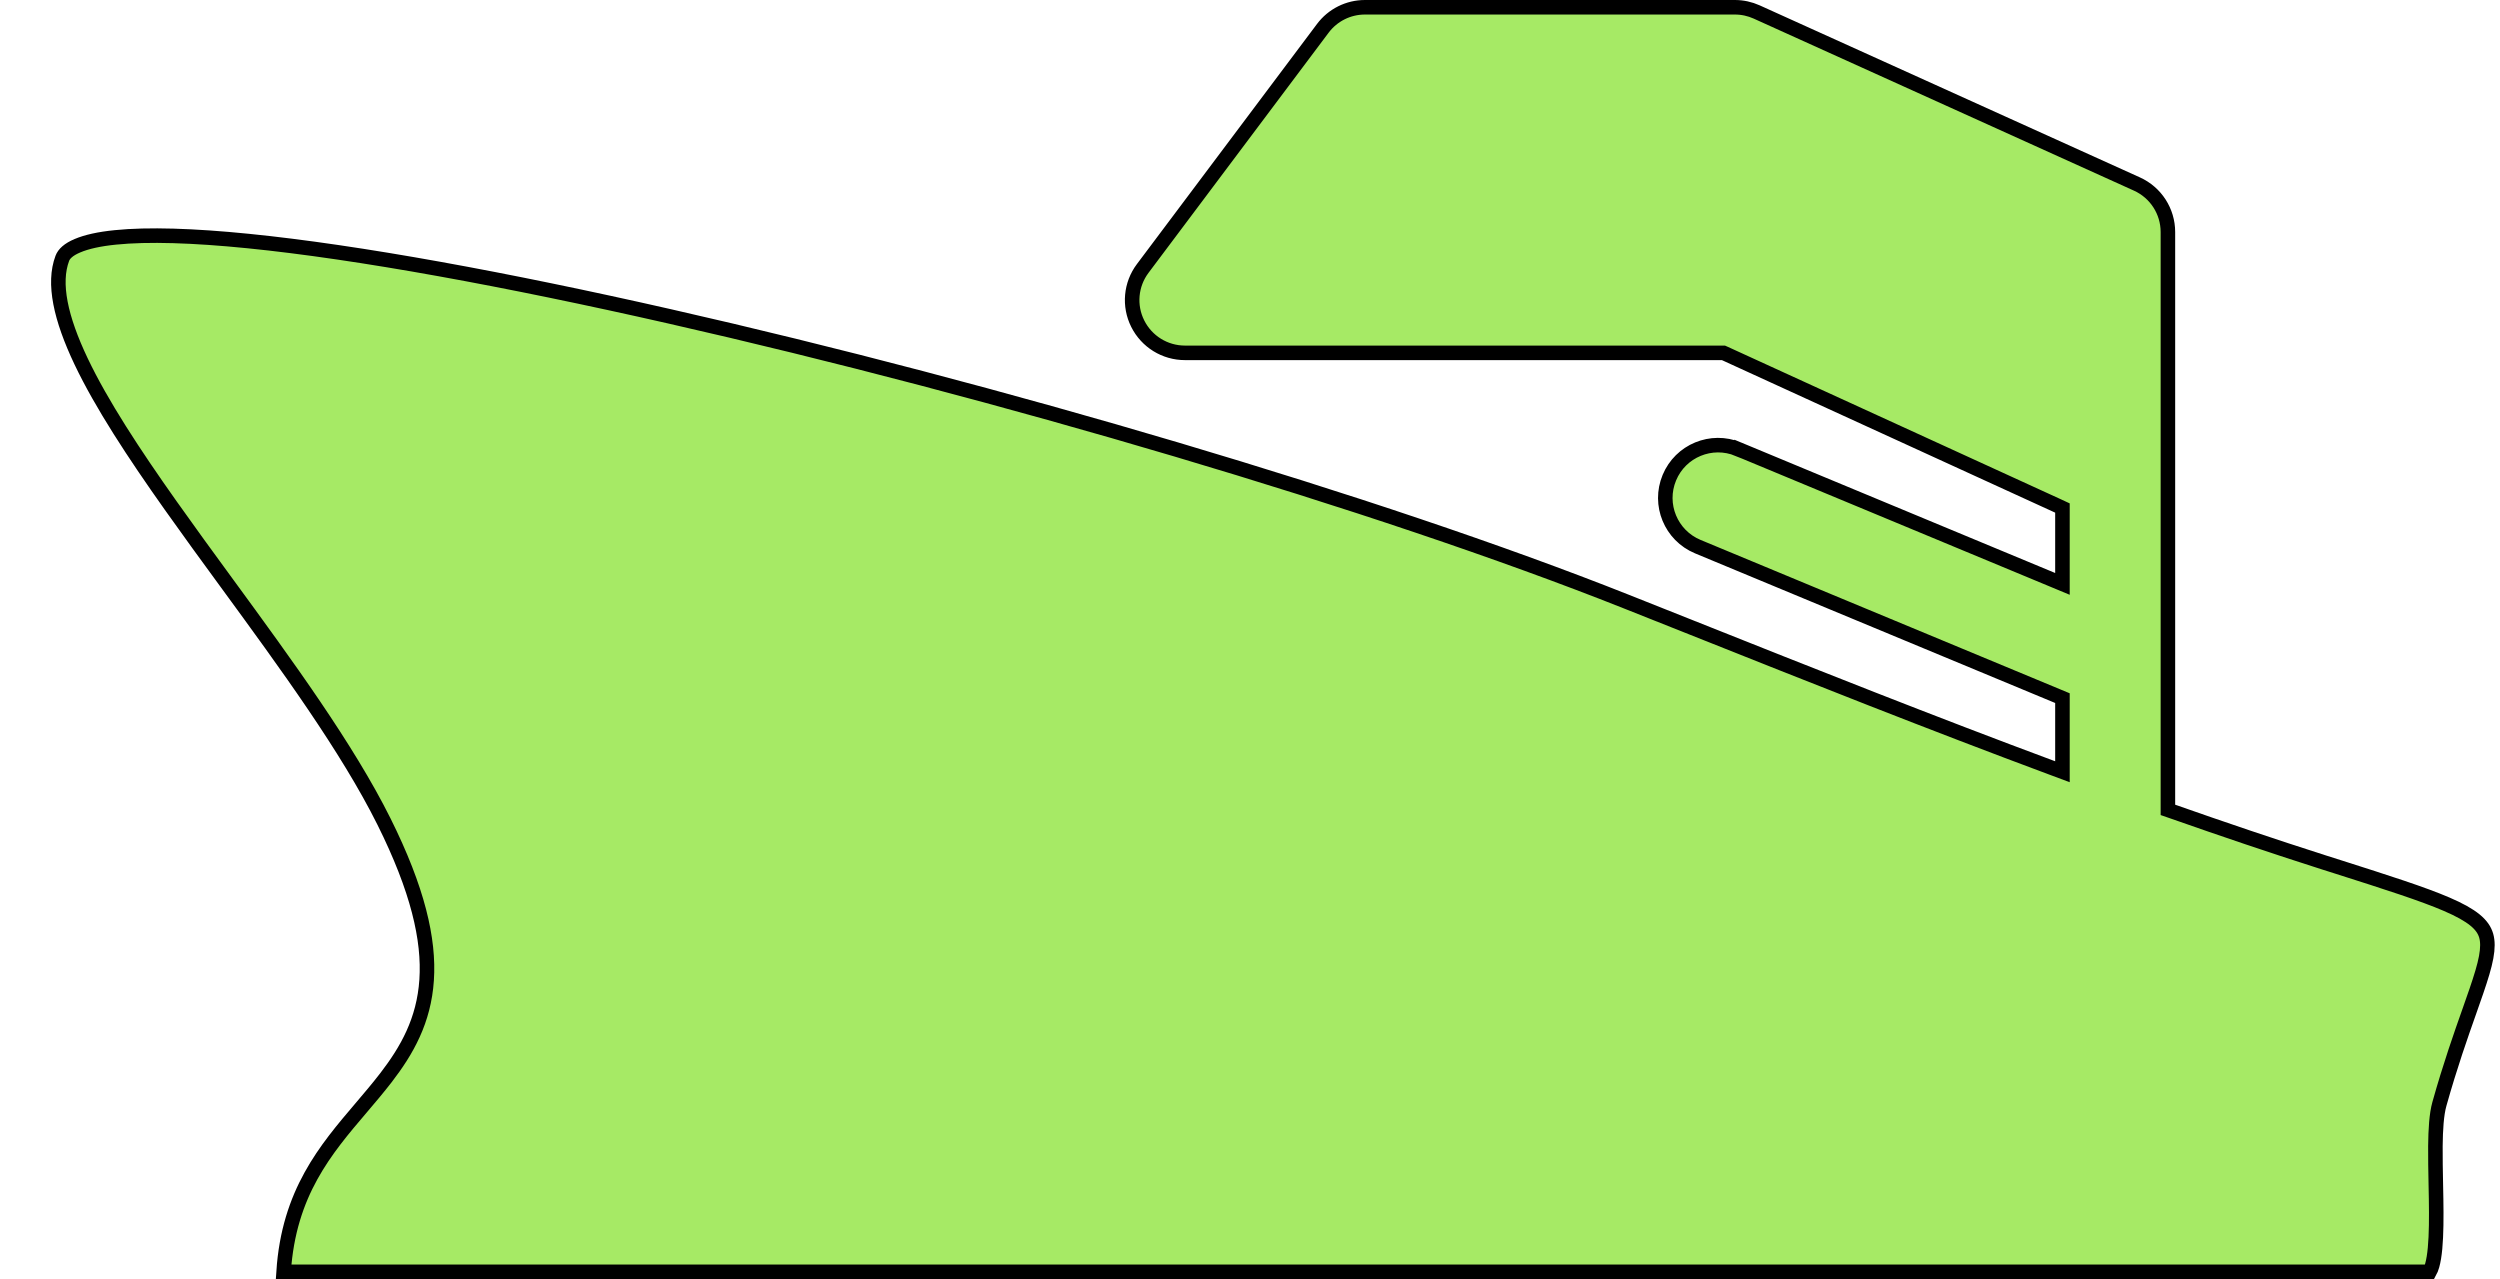 <svg width="43" height="22" viewBox="0 0 43 22" fill="none" xmlns="http://www.w3.org/2000/svg">
<path d="M37.288 13.841V13.93L37.372 13.959C38.233 14.262 39.099 14.555 39.969 14.833C40.053 14.86 40.135 14.886 40.215 14.911C41.072 15.184 41.672 15.376 42.081 15.552C42.532 15.746 42.707 15.905 42.762 16.092C42.79 16.189 42.791 16.307 42.762 16.464C42.733 16.622 42.675 16.809 42.596 17.041C42.56 17.147 42.52 17.261 42.476 17.385C42.329 17.801 42.144 18.324 41.958 18.987C41.907 19.168 41.892 19.429 41.889 19.711C41.887 19.914 41.892 20.136 41.896 20.358C41.898 20.448 41.9 20.538 41.901 20.626C41.906 20.936 41.905 21.231 41.883 21.468C41.872 21.587 41.856 21.687 41.834 21.765C41.82 21.814 41.805 21.85 41.791 21.875H41.781H41.757H41.733H41.709H41.685H41.661H41.637H41.613H41.589H41.565H41.541H41.517H41.492H41.468H41.444H41.42H41.396H41.372H41.348H41.324H41.3H41.276H41.252H41.228H41.204H41.18H41.156H41.131H41.107H41.083H41.059H41.035H41.011H40.987H40.963H40.939H40.915H40.891H40.867H40.843H40.819H40.794H40.77H40.746H40.722H40.698H40.674H40.65H40.626H40.602H40.578H40.554H40.53H40.506H40.481H40.458H40.433H40.409H40.385H40.361H40.337H40.313H40.289H40.265H40.241H40.217H40.193H40.169H40.145H40.12H40.096H40.072H40.048H40.024H40H39.976H39.952H39.928H39.904H39.88H39.856H39.832H39.808H39.783H39.759H39.735H39.711H39.687H39.663H39.639H39.615H39.591H39.567H39.543H39.519H39.495H39.471H39.447H39.422H39.398H39.374H39.35H39.326H39.302H39.278H39.254H39.23H39.206H39.182H39.158H39.134H39.109H39.086H39.061H39.037H39.013H38.989H38.965H38.941H38.917H38.893H38.869H38.845H38.821H38.797H38.773H38.748H38.724H38.7H38.676H38.652H38.628H38.604H38.58H38.556H38.532H38.508H38.484H38.46H38.436H38.411H38.387H38.363H38.339H38.315H38.291H38.267H38.243H38.219H38.195H38.171H38.147H38.123H38.099H38.075H38.05H38.026H38.002H37.978H37.954H37.93H37.906H37.882H37.858H37.834H37.81H37.786H37.762H37.738H37.714H37.689H37.665H37.641H37.617H37.593H37.569H37.545H37.521H37.497H37.473H37.449H37.425H37.401H37.377H37.352H37.328H37.304H37.28H37.256H37.232H37.208H37.184H37.16H37.136H37.112H37.088H37.064H37.039H37.016H36.991H36.967H36.943H36.919H36.895H36.871H36.847H36.823H36.799H36.775H36.751H36.727H36.703H36.678H36.654H36.63H36.606H36.582H36.558H36.534H36.51H36.486H36.462H36.438H36.414H36.39H36.366H36.342H36.317H36.293H36.269H36.245H36.221H36.197H36.173H36.149H36.125H36.101H36.077H36.053H36.029H36.005H35.98H35.956H35.932H35.908H35.884H35.86H35.836H35.812H35.788H35.764H35.74H35.716H35.692H35.668H35.644H35.619H35.595H35.571H35.547H35.523H35.499H35.475H35.451H35.427H35.403H35.379H35.355H35.331H35.306H35.282H35.258H35.234H35.21H35.186H35.162H35.138H35.114H35.09H35.066H35.042H35.018H34.994H34.969H34.946H34.921H34.897H34.873H34.849H34.825H34.801H34.777H34.753H34.729H34.705H34.681H34.657H34.633H34.608H34.584H34.56H34.536H34.512H34.488H34.464H34.44H34.416H34.392H34.368H34.344H34.32H34.296H34.272H34.247H34.223H34.199H34.175H34.151H34.127H34.103H34.079H34.055H34.031H34.007H33.983H33.959H33.934H33.91H33.886H33.862H33.838H33.814H33.79H33.766H33.742H33.718H33.694H33.67H33.646H33.622H33.598H33.574H33.549H33.525H33.501H33.477H33.453H33.429H33.405H33.381H33.357H33.333H33.309H33.285H33.261H33.236H33.212H33.188H33.164H33.14H33.116H33.092H33.068H33.044H33.02H32.996H32.972H32.948H32.924H32.9H32.876H32.851H32.827H32.803H32.779H32.755H32.731H32.707H32.683H32.659H32.635H32.611H32.587H32.562H32.538H32.514H32.49H32.466H32.442H32.418H32.394H32.37H32.346H32.322H32.298H32.274H32.25H32.226H32.202H32.177H32.153H32.129H32.105H32.081H32.057H32.033H32.009H31.985H31.961H31.937H31.913H31.889H31.864H31.84H31.816H31.792H31.768H31.744H31.72H31.696H31.672H31.648H31.624H31.6H31.576H31.552H31.527H31.503H31.479H31.455H31.431H31.407H31.383H31.359H31.335H31.311H31.287H31.263H31.239H31.215H31.191H31.166H31.142H31.118H31.094H31.07H31.046H31.022H30.998H30.974H30.95H30.926H30.902H30.878H30.854H30.829H30.805H30.781H30.757H30.733H30.709H30.685H30.661H30.637H30.613H30.589H30.565H30.541H30.517H30.492H30.468H30.444H30.42H30.396H30.372H30.348H30.324H30.3H30.276H30.252H30.228H30.204H30.18H30.156H30.131H30.107H30.083H30.059H30.035H30.011H29.987H29.963H29.939H29.915H29.891H29.867H29.843H29.819H29.794H29.77H29.746H29.722H29.698H29.674H29.65H29.626H29.602H29.578H29.554H29.53H29.481H29.433H29.384H29.336H29.288H29.239H29.191H29.142H29.094H29.046H28.997H28.949H28.901H28.852H28.804H28.755H28.707H28.658H28.61H28.562H28.513H28.465H28.416H28.368H28.32H28.271H28.223H28.174H28.126H28.078H28.029H27.981H27.932H27.884H27.835H27.787H27.739H27.69H27.642H27.593H27.545H27.497H27.448H27.4H27.352H27.303H27.255H27.206H27.158H27.11H27.061H27.013H26.964H26.916H26.867H26.819H26.771H26.722H26.674H26.625H26.577H26.529H26.48H26.432H26.383H26.335H26.287H26.238H26.19H26.141H26.093H26.044H25.996H25.948H25.899H25.851H25.802H25.754H25.706H25.657H25.609H25.561H25.512H25.464H25.415H25.367H25.319H25.27H25.222H25.173H25.125H25.076H25.028H24.98H24.931H24.883H24.834H24.786H24.738H24.689H24.641H24.592H24.544H24.496H24.447H24.399H24.35H24.302H24.253H24.205H24.157H24.108H24.06H24.012H23.963H23.915H23.866H23.818H23.77H23.721H23.673H23.624H23.576H23.527H23.479H23.431H23.382H23.334H23.285H23.237H23.189H23.14H23.092H23.043H22.995H22.947H22.898H22.85H22.801H22.753H22.705H22.656H22.608H22.559H22.511H22.462H22.414H22.366H22.317H22.269H22.221H22.172H22.124H22.075H22.027H21.979H21.93H21.882H21.833H21.785H21.736H21.688H21.64H21.591H21.543H21.494H21.446H21.398H21.349H21.301H21.252H21.204H21.156H21.107H21.059H21.01H20.962H20.914H20.865H20.817H20.768H20.72H20.672H20.623H20.575H20.526H20.478H20.43H20.381H20.333H20.284H20.236H20.188H20.139H20.091H20.042H19.994H19.945H19.897H19.849H19.8H19.752H19.703H19.655H19.607H19.558H19.51H19.461H19.413H19.365H19.316H19.268H19.219H19.171H19.123H19.074H19.026H18.977H18.929H18.881H18.832H18.784H18.735H18.687H18.639H18.59H18.542H18.493H18.445H18.396H18.348H18.3H18.251H18.203H18.154H18.106H18.058H18.009H17.961H17.912H17.864H17.816H17.767H17.719H17.67H17.622H17.574H17.525H17.477H17.428H17.38H17.331H17.283H17.235H17.186H17.138H17.09H17.041H16.993H16.944H16.896H16.848H16.799H16.751H16.702H16.654H16.605H16.557H16.509H16.46H16.412H16.363H16.315H16.267H16.218H16.17H16.121H16.073H16.025H15.976H15.928H15.879H15.831H15.783H15.734H15.686H15.637H15.589H15.54H15.492H15.444H15.395H15.347H15.299H15.25H15.202H15.153H15.105H15.056H15.008H14.96H14.911H14.863H14.814H14.766H14.718H14.669H14.621H14.572H14.524H14.476H14.427H14.379H14.33H14.282H14.234H14.185H14.137H14.088H14.04H13.992H13.943H13.895H13.846H13.798H13.749H13.701H13.653H13.604H13.556H13.508H13.459H13.411H13.362H13.314H13.265H13.217H13.169H13.12H13.072H13.023H12.975H12.927H12.878H12.83H12.781H12.733H12.685H12.636H12.588H12.539H12.491H12.443H12.394H12.346H12.297H12.249H12.2H12.152H12.104H12.055H12.007H11.959H11.91H11.862H11.813H11.765H11.716H11.668H11.62H11.571H11.523H11.474H11.426H11.378H11.329H11.281H11.232H11.184H11.136H11.087H11.039H10.99H10.942H10.893H10.845H10.797H10.748H10.7H10.652H10.603H10.555H10.506H10.458H10.409H10.361H10.313H10.264H10.216H10.168H10.119H10.071H10.022H9.974H9.925H9.877H9.829H9.78H9.732H9.683H9.635H9.587H9.538H9.49H9.441H9.393H9.345H9.296H9.248H9.199H9.151H9.103H9.054H9.006H8.957H8.909H8.86H8.812H8.764H8.715H8.667H8.618H8.57H8.522H8.473H8.425H8.376H8.328H8.28H8.231H8.183H8.134H8.086H8.038H7.989H7.941H7.892H7.844H7.796H7.747H7.699H7.65H7.602H7.554H7.505H7.457H7.408H7.36H7.311H7.263H7.215H7.166H7.118H7.069H7.021H6.973H6.924H6.876H6.827H6.779H6.731H6.682H6.634H6.585H6.537H6.489H6.44H6.392H6.343H6.295H6.247H6.198H6.15H6.101H6.053H6.005H5.956H5.908H5.859H5.811H5.762H5.714H5.666H5.617H5.569H5.52H5.472H5.424H5.375H5.327H5.278H5.23H5.182H5.133H5.085H5.036H4.988H4.94H4.891H4.878C4.967 20.516 5.6 19.773 6.213 19.053C6.358 18.883 6.502 18.713 6.638 18.537C6.999 18.068 7.292 17.555 7.338 16.856C7.385 16.16 7.186 15.298 6.604 14.13L6.604 14.13C5.974 12.866 4.924 11.428 3.905 10.035C3.572 9.58 3.243 9.129 2.933 8.691C2.3 7.797 1.746 6.953 1.395 6.216C1.041 5.471 0.911 4.871 1.072 4.443L1.072 4.443C1.1 4.368 1.176 4.292 1.333 4.226C1.488 4.16 1.706 4.111 1.986 4.083C2.546 4.026 3.323 4.051 4.271 4.146C6.165 4.336 8.716 4.805 11.516 5.441C17.116 6.712 23.692 8.647 27.962 10.343C28.341 10.493 28.72 10.644 29.099 10.795C31.16 11.616 33.224 12.437 35.305 13.211L35.474 13.274V13.094V12.092V12.008L35.397 11.976L29.202 9.402C28.74 9.21 28.52 8.679 28.713 8.216L28.713 8.216C28.905 7.753 29.436 7.534 29.899 7.726L29.947 7.611L29.899 7.726L35.301 9.971L35.474 10.043V9.856V8.818V8.738L35.401 8.704L29.668 6.08L29.643 6.069H29.616H20.381C20.037 6.069 19.723 5.875 19.569 5.567L19.569 5.567C19.415 5.26 19.448 4.892 19.655 4.617L22.752 0.488C22.923 0.259 23.192 0.125 23.477 0.125H29.841C29.97 0.125 30.097 0.153 30.215 0.206L36.755 3.165C37.08 3.312 37.288 3.635 37.288 3.991V6.19V8.155V11.393V11.393V11.393V11.393V11.393V11.393V11.393V11.393V11.393V11.393V11.393V11.393V11.393V11.393V11.393V11.393V11.393V11.393V11.393V11.393V11.393V11.393V11.393V11.393V11.393V11.394V11.394V11.394V11.394V11.394V11.394V11.394V11.394V11.394V11.394V11.394V11.394V11.394V11.394V11.394V11.394V11.394V11.394V11.394V11.394V11.394V11.394V11.394V11.395V11.395V11.395V11.395V11.395V11.395V11.395V11.395V11.395V11.395V11.395V11.395V11.395V11.395V11.395V11.395V11.395V11.395V11.395V11.395V11.395V11.395V11.395V11.395V11.395V11.395V11.396V11.396V11.396V11.396V11.396V11.396V11.396V11.396V11.396V11.396V11.396V11.396V11.396V11.396V11.396V11.396V11.396V11.396V11.396V11.396V11.396V11.396V11.396V11.396V11.396V11.396V11.396V11.396V11.397V11.397V11.397V11.397V11.397V11.397V11.397V11.397V11.397V11.397V11.397V11.397V11.397V11.397V11.397V11.397V11.397V11.397V11.397V11.397V11.397V11.397V11.397V11.397V11.398V11.398V11.398V11.398V11.398V11.398V11.398V11.398V11.398V11.398V11.398V11.398V11.398V11.398V11.398V11.398V11.398V11.398V11.398V11.398V11.398V11.398V11.398V11.398V11.398V11.398V11.399V11.399V11.399V11.399V11.399V11.399V11.399V11.399V11.399V11.399V11.399V11.399V11.399V11.399V11.399V11.399V11.399V11.399V11.399V11.399V11.399V11.399V11.399V11.399V11.399V11.399V11.399V11.399V11.4V11.4V11.4V11.4V11.4V11.4V11.4V11.4V11.4V11.4V11.4V11.4V11.4V11.4V11.4V11.4V11.4V11.4V11.4V11.4V11.4V11.4V11.4V11.4V11.4V11.4V11.401V11.401V11.401V11.401V11.401V11.401V11.401V11.401V11.401V11.401V11.401V11.401V11.401V11.401V11.401V11.401V11.401V11.401V11.401V11.401V11.401V11.401V11.401V11.402V11.402V11.402V11.402V11.402V11.402V11.402V11.402V11.402V11.402V11.402V11.402V11.402V11.402V11.402V11.402V11.402V11.402V11.402V11.402V11.402V11.402V11.402V11.402V11.402V11.402V11.402V11.402V13.841Z" fill="#A6EA65" stroke="black" stroke-width="0.25"/>
</svg>
